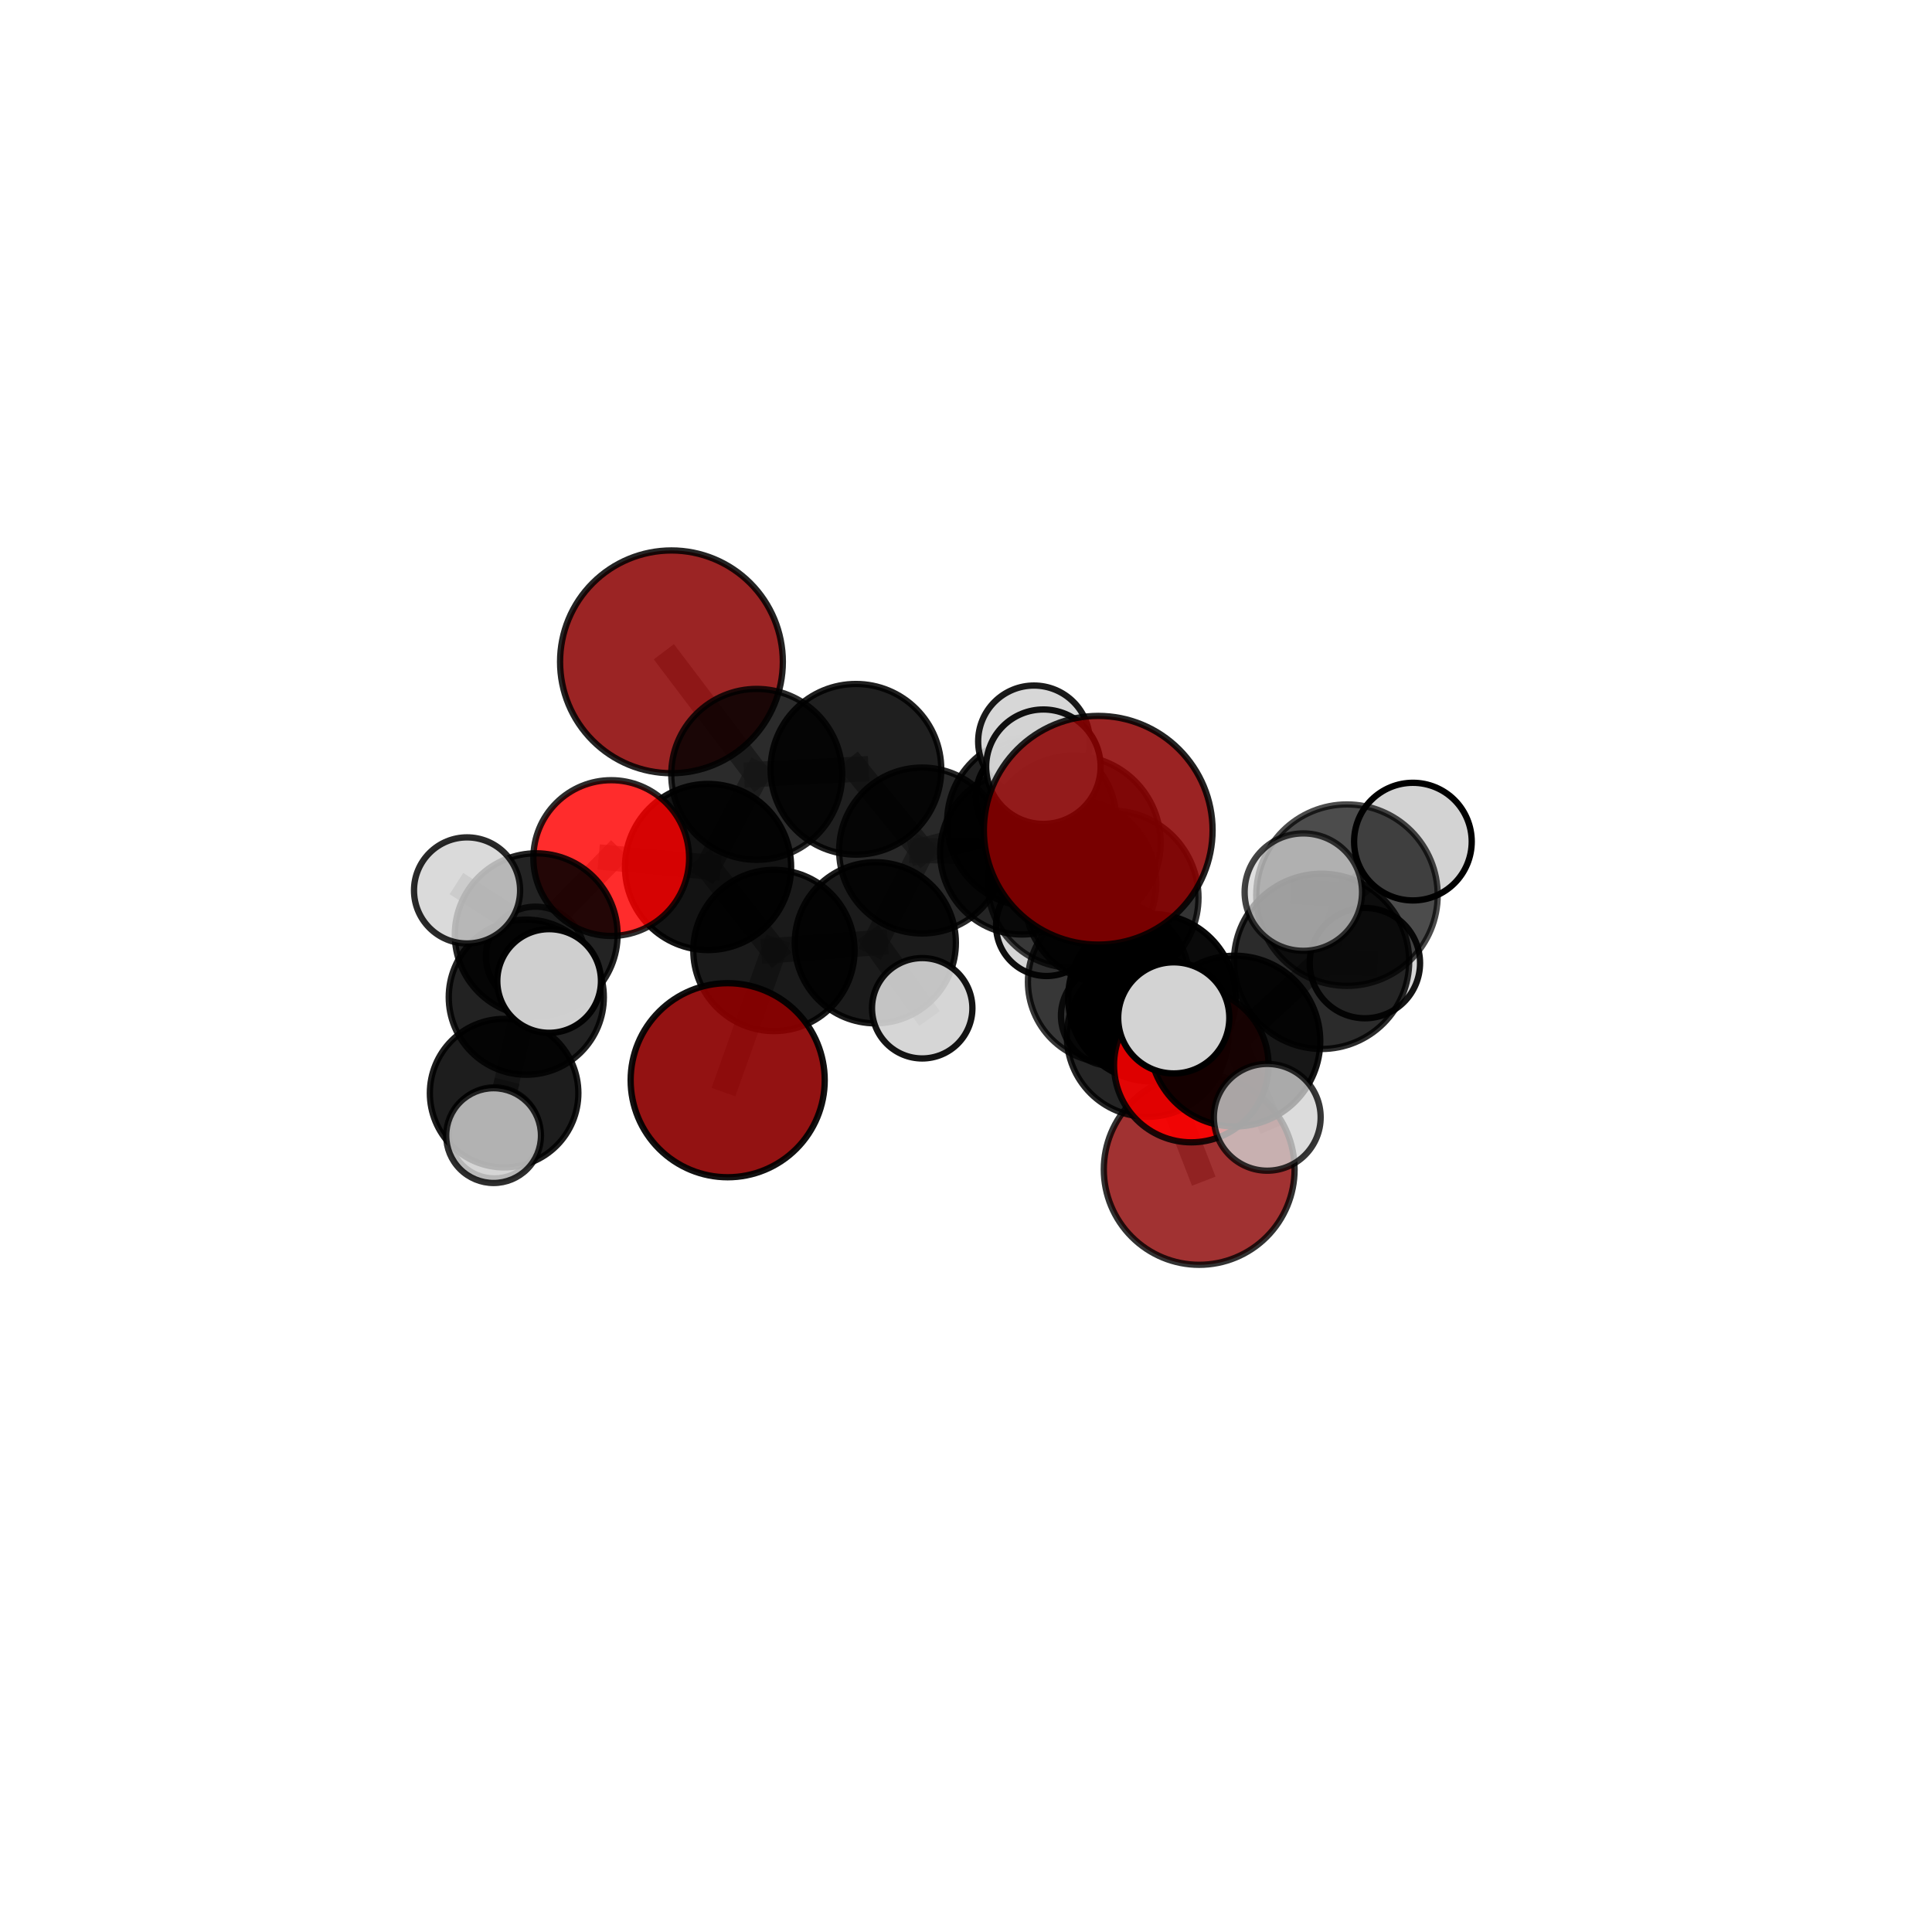 <?xml version="1.0" encoding="utf-8" standalone="no"?>
<!DOCTYPE svg PUBLIC "-//W3C//DTD SVG 1.1//EN"
  "http://www.w3.org/Graphics/SVG/1.1/DTD/svg11.dtd">
<svg xmlns:xlink="http://www.w3.org/1999/xlink" width="153pt" height="153pt" viewBox="0 0 153 153" xmlns="http://www.w3.org/2000/svg" version="1.1">
 <defs>
  <style type="text/css">*{stroke-linejoin: round; stroke-linecap: butt}</style>
 </defs>
 <g id="figure_1">
  <g id="patch_1">
   <path d="M 0 153 
L 153 153 
L 153 0 
L 0 0 
L 0 153 
z
" style="fill: none"/>
  </g>
  <g id="patch_2">
   <path d="M 7.2 145.8 
L 145.8 145.8 
L 145.8 7.2 
L 7.2 7.2 
L 7.2 145.8 
z
" style="fill: none"/>
  </g>
  <g id="axes_1">
   <g id="line2d_1">
    <path d="M 86.971 65.75 
L 88.026 71.082 
" clip-path="url(#pfbb37903d7)" style="fill: none; stroke: #808080; stroke-opacity: 0.76; stroke-width: 2; stroke-linecap: square"/>
   </g>
   <g id="line2d_2">
    <path d="M 88.026 71.082 
L 91.224 79.009 
" clip-path="url(#pfbb37903d7)" style="fill: none; stroke: #808080; stroke-opacity: 0.715; stroke-width: 2; stroke-linecap: square"/>
   </g>
   <g id="line2d_3">
    <path d="M 57.628 85.545 
L 61.29 75.269 
" clip-path="url(#pfbb37903d7)" style="fill: none; stroke: #808080; stroke-opacity: 0.641; stroke-width: 2; stroke-linecap: square"/>
   </g>
   <g id="line2d_4">
    <path d="M 61.29 75.269 
L 56.072 68.66 
" clip-path="url(#pfbb37903d7)" style="fill: none; stroke: #808080; stroke-opacity: 0.674; stroke-width: 2; stroke-linecap: square"/>
   </g>
   <g id="line2d_5">
    <path d="M 94.968 92.61 
L 90.876 82.056 
" clip-path="url(#pfbb37903d7)" style="fill: none; stroke: #808080; stroke-opacity: 0.634; stroke-width: 2; stroke-linecap: square"/>
   </g>
   <g id="line2d_6">
    <path d="M 90.876 82.056 
L 91.224 79.009 
" clip-path="url(#pfbb37903d7)" style="fill: none; stroke: #808080; stroke-opacity: 0.678; stroke-width: 2; stroke-linecap: square"/>
   </g>
   <g id="line2d_7">
    <path d="M 53.175 52.412 
L 59.926 61.325 
" clip-path="url(#pfbb37903d7)" style="fill: none; stroke: #808080; stroke-opacity: 0.736; stroke-width: 2; stroke-linecap: square"/>
   </g>
   <g id="line2d_8">
    <path d="M 59.926 61.325 
L 56.072 68.66 
" clip-path="url(#pfbb37903d7)" style="fill: none; stroke: #808080; stroke-opacity: 0.702; stroke-width: 2; stroke-linecap: square"/>
   </g>
   <g id="line2d_9">
    <path d="M 94.341 84.346 
L 91.224 79.009 
" clip-path="url(#pfbb37903d7)" style="fill: none; stroke: #808080; stroke-opacity: 0.691; stroke-width: 2; stroke-linecap: square"/>
   </g>
   <g id="line2d_10">
    <path d="M 94.341 84.346 
L 97.791 82.447 
" clip-path="url(#pfbb37903d7)" style="fill: none; stroke: #808080; stroke-opacity: 0.701; stroke-width: 2; stroke-linecap: square"/>
   </g>
   <g id="line2d_11">
    <path d="M 97.791 82.447 
L 104.659 76.133 
" clip-path="url(#pfbb37903d7)" style="fill: none; stroke: #808080; stroke-opacity: 0.729; stroke-width: 2; stroke-linecap: square"/>
   </g>
   <g id="line2d_12">
    <path d="M 97.791 82.447 
L 100.358 88.482 
" clip-path="url(#pfbb37903d7)" style="fill: none; stroke: #808080; stroke-opacity: 0.705; stroke-width: 2; stroke-linecap: square"/>
   </g>
   <g id="line2d_13">
    <path d="M 97.791 82.447 
L 92.953 80.608 
" clip-path="url(#pfbb37903d7)" style="fill: none; stroke: #808080; stroke-opacity: 0.726; stroke-width: 2; stroke-linecap: square"/>
   </g>
   <g id="line2d_14">
    <path d="M 48.406 67.953 
L 56.072 68.66 
" clip-path="url(#pfbb37903d7)" style="fill: none; stroke: #808080; stroke-opacity: 0.691; stroke-width: 2; stroke-linecap: square"/>
   </g>
   <g id="line2d_15">
    <path d="M 48.406 67.953 
L 42.463 74.021 
" clip-path="url(#pfbb37903d7)" style="fill: none; stroke: #808080; stroke-opacity: 0.681; stroke-width: 2; stroke-linecap: square"/>
   </g>
   <g id="line2d_16">
    <path d="M 42.463 74.021 
L 41.678 78.969 
" clip-path="url(#pfbb37903d7)" style="fill: none; stroke: #808080; stroke-opacity: 0.647; stroke-width: 2; stroke-linecap: square"/>
   </g>
   <g id="line2d_17">
    <path d="M 42.463 74.021 
L 36.987 70.514 
" clip-path="url(#pfbb37903d7)" style="fill: none; stroke: #808080; stroke-opacity: 0.678; stroke-width: 2; stroke-linecap: square"/>
   </g>
   <g id="line2d_18">
    <path d="M 42.463 74.021 
L 43.487 77.687 
" clip-path="url(#pfbb37903d7)" style="fill: none; stroke: #808080; stroke-opacity: 0.667; stroke-width: 2; stroke-linecap: square"/>
   </g>
   <g id="line2d_19">
    <path d="M 81.712 65.082 
L 84.891 69.962 
" clip-path="url(#pfbb37903d7)" style="fill: none; stroke: #808080; stroke-opacity: 0.705; stroke-width: 2; stroke-linecap: square"/>
   </g>
   <g id="line2d_20">
    <path d="M 81.712 65.082 
L 73.023 67.355 
" clip-path="url(#pfbb37903d7)" style="fill: none; stroke: #808080; stroke-opacity: 0.697; stroke-width: 2; stroke-linecap: square"/>
   </g>
   <g id="line2d_21">
    <path d="M 81.712 65.082 
L 80.936 67.524 
" clip-path="url(#pfbb37903d7)" style="fill: none; stroke: #808080; stroke-opacity: 0.691; stroke-width: 2; stroke-linecap: square"/>
   </g>
   <g id="line2d_22">
    <path d="M 81.712 65.082 
L 81.884 58.712 
" clip-path="url(#pfbb37903d7)" style="fill: none; stroke: #808080; stroke-opacity: 0.724; stroke-width: 2; stroke-linecap: square"/>
   </g>
   <g id="line2d_23">
    <path d="M 84.891 69.962 
L 87.81 77.754 
" clip-path="url(#pfbb37903d7)" style="fill: none; stroke: #808080; stroke-opacity: 0.682; stroke-width: 2; stroke-linecap: square"/>
   </g>
   <g id="line2d_24">
    <path d="M 84.891 69.962 
L 85.011 66.75 
" clip-path="url(#pfbb37903d7)" style="fill: none; stroke: #808080; stroke-opacity: 0.72; stroke-width: 2; stroke-linecap: square"/>
   </g>
   <g id="line2d_25">
    <path d="M 73.023 67.355 
L 80.936 67.524 
" clip-path="url(#pfbb37903d7)" style="fill: none; stroke: #808080; stroke-opacity: 0.68; stroke-width: 2; stroke-linecap: square"/>
   </g>
   <g id="line2d_26">
    <path d="M 73.023 67.355 
L 67.784 60.923 
" clip-path="url(#pfbb37903d7)" style="fill: none; stroke: #808080; stroke-opacity: 0.701; stroke-width: 2; stroke-linecap: square"/>
   </g>
   <g id="line2d_27">
    <path d="M 73.023 67.355 
L 69.319 74.661 
" clip-path="url(#pfbb37903d7)" style="fill: none; stroke: #808080; stroke-opacity: 0.673; stroke-width: 2; stroke-linecap: square"/>
   </g>
   <g id="line2d_28">
    <path d="M 80.936 67.524 
L 82.877 73.297 
" clip-path="url(#pfbb37903d7)" style="fill: none; stroke: #808080; stroke-opacity: 0.658; stroke-width: 2; stroke-linecap: square"/>
   </g>
   <g id="line2d_29">
    <path d="M 80.936 67.524 
L 81.454 63.101 
" clip-path="url(#pfbb37903d7)" style="fill: none; stroke: #808080; stroke-opacity: 0.678; stroke-width: 2; stroke-linecap: square"/>
   </g>
   <g id="line2d_30">
    <path d="M 87.81 77.754 
L 90.876 82.056 
" clip-path="url(#pfbb37903d7)" style="fill: none; stroke: #808080; stroke-opacity: 0.662; stroke-width: 2; stroke-linecap: square"/>
   </g>
   <g id="line2d_31">
    <path d="M 87.81 77.754 
L 87.983 80.438 
" clip-path="url(#pfbb37903d7)" style="fill: none; stroke: #808080; stroke-opacity: 0.649; stroke-width: 2; stroke-linecap: square"/>
   </g>
   <g id="line2d_32">
    <path d="M 85.011 66.75 
L 88.026 71.082 
" clip-path="url(#pfbb37903d7)" style="fill: none; stroke: #808080; stroke-opacity: 0.736; stroke-width: 2; stroke-linecap: square"/>
   </g>
   <g id="line2d_33">
    <path d="M 85.011 66.75 
L 82.628 60.718 
" clip-path="url(#pfbb37903d7)" style="fill: none; stroke: #808080; stroke-opacity: 0.753; stroke-width: 2; stroke-linecap: square"/>
   </g>
   <g id="line2d_34">
    <path d="M 67.784 60.923 
L 59.926 61.325 
" clip-path="url(#pfbb37903d7)" style="fill: none; stroke: #808080; stroke-opacity: 0.716; stroke-width: 2; stroke-linecap: square"/>
   </g>
   <g id="line2d_35">
    <path d="M 69.319 74.661 
L 61.29 75.269 
" clip-path="url(#pfbb37903d7)" style="fill: none; stroke: #808080; stroke-opacity: 0.659; stroke-width: 2; stroke-linecap: square"/>
   </g>
   <g id="line2d_36">
    <path d="M 69.319 74.661 
L 73.032 79.847 
" clip-path="url(#pfbb37903d7)" style="fill: none; stroke: #808080; stroke-opacity: 0.648; stroke-width: 2; stroke-linecap: square"/>
   </g>
   <g id="line2d_37">
    <path d="M 104.659 76.133 
L 106.67 70.889 
" clip-path="url(#pfbb37903d7)" style="fill: none; stroke: #808080; stroke-opacity: 0.763; stroke-width: 2; stroke-linecap: square"/>
   </g>
   <g id="line2d_38">
    <path d="M 104.659 76.133 
L 108.089 76.271 
" clip-path="url(#pfbb37903d7)" style="fill: none; stroke: #808080; stroke-opacity: 0.735; stroke-width: 2; stroke-linecap: square"/>
   </g>
   <g id="line2d_39">
    <path d="M 41.678 78.969 
L 39.922 86.569 
" clip-path="url(#pfbb37903d7)" style="fill: none; stroke: #808080; stroke-opacity: 0.608; stroke-width: 2; stroke-linecap: square"/>
   </g>
   <g id="line2d_40">
    <path d="M 41.678 78.969 
L 42.405 75.725 
" clip-path="url(#pfbb37903d7)" style="fill: none; stroke: #808080; stroke-opacity: 0.626; stroke-width: 2; stroke-linecap: square"/>
   </g>
   <g id="line2d_41">
    <path d="M 106.67 70.889 
L 111.892 66.649 
" clip-path="url(#pfbb37903d7)" style="fill: none; stroke: #808080; stroke-opacity: 0.791; stroke-width: 2; stroke-linecap: square"/>
   </g>
   <g id="line2d_42">
    <path d="M 106.67 70.889 
L 103.215 70.649 
" clip-path="url(#pfbb37903d7)" style="fill: none; stroke: #808080; stroke-opacity: 0.79; stroke-width: 2; stroke-linecap: square"/>
   </g>
   <g id="line2d_43">
    <path d="M 39.922 86.569 
L 39.158 89.715 
" clip-path="url(#pfbb37903d7)" style="fill: none; stroke: #808080; stroke-opacity: 0.575; stroke-width: 2; stroke-linecap: square"/>
   </g>
   <g id="line2d_44">
    <path d="M 39.922 86.569 
L 39.089 89.931 
" clip-path="url(#pfbb37903d7)" style="fill: none; stroke: #808080; stroke-opacity: 0.59; stroke-width: 2; stroke-linecap: square"/>
   </g>
   <g id="Path3DCollection_1">
    <path d="M 81.454 67.28 
C 82.563 67.28 83.626 66.84 84.41 66.056 
C 85.193 65.272 85.634 64.209 85.634 63.101 
C 85.634 61.992 85.193 60.929 84.41 60.146 
C 83.626 59.362 82.563 58.921 81.454 58.921 
C 80.346 58.921 79.283 59.362 78.499 60.146 
C 77.715 60.929 77.275 61.992 77.275 63.101 
C 77.275 64.209 77.715 65.272 78.499 66.056 
C 79.283 66.84 80.346 67.28 81.454 67.28 
z
" clip-path="url(#pfbb37903d7)" style="fill: #d3d3d3; fill-opacity: 0.982; stroke: #000000; stroke-opacity: 0.982; stroke-width: 0.5"/>
    <path d="M 42.405 79.648 
C 43.446 79.648 44.444 79.235 45.18 78.499 
C 45.915 77.763 46.329 76.765 46.329 75.725 
C 46.329 74.684 45.915 73.686 45.18 72.95 
C 44.444 72.214 43.446 71.801 42.405 71.801 
C 41.364 71.801 40.366 72.214 39.63 72.95 
C 38.895 73.686 38.481 74.684 38.481 75.725 
C 38.481 76.765 38.895 77.763 39.63 78.499 
C 40.366 79.235 41.364 79.648 42.405 79.648 
z
" clip-path="url(#pfbb37903d7)" style="fill: #d3d3d3; fill-opacity: 0.777; stroke: #000000; stroke-opacity: 0.777; stroke-width: 0.5"/>
    <path d="M 39.158 93.323 
C 40.115 93.323 41.033 92.943 41.709 92.266 
C 42.386 91.589 42.766 90.671 42.766 89.715 
C 42.766 88.758 42.386 87.84 41.709 87.163 
C 41.033 86.486 40.115 86.106 39.158 86.106 
C 38.201 86.106 37.283 86.486 36.606 87.163 
C 35.93 87.84 35.55 88.758 35.55 89.715 
C 35.55 90.671 35.93 91.589 36.606 92.266 
C 37.283 92.943 38.201 93.323 39.158 93.323 
z
" clip-path="url(#pfbb37903d7)" style="fill: #d3d3d3; fill-opacity: 0.759; stroke: #000000; stroke-opacity: 0.759; stroke-width: 0.5"/>
    <path d="M 82.877 77.294 
C 83.937 77.294 84.953 76.873 85.703 76.123 
C 86.452 75.374 86.873 74.357 86.873 73.297 
C 86.873 72.238 86.452 71.221 85.703 70.471 
C 84.953 69.722 83.937 69.301 82.877 69.301 
C 81.817 69.301 80.8 69.722 80.051 70.471 
C 79.301 71.221 78.88 72.238 78.88 73.297 
C 78.88 74.357 79.301 75.374 80.051 76.123 
C 80.8 76.873 81.817 77.294 82.877 77.294 
z
" clip-path="url(#pfbb37903d7)" style="fill: #d3d3d3; fill-opacity: 0.945; stroke: #000000; stroke-opacity: 0.945; stroke-width: 0.5"/>
    <path d="M 80.936 74.007 
C 82.655 74.007 84.304 73.324 85.52 72.108 
C 86.735 70.893 87.418 69.244 87.418 67.524 
C 87.418 65.805 86.735 64.156 85.52 62.94 
C 84.304 61.725 82.655 61.042 80.936 61.042 
C 79.216 61.042 77.567 61.725 76.352 62.94 
C 75.136 64.156 74.453 65.805 74.453 67.524 
C 74.453 69.244 75.136 70.893 76.352 72.108 
C 77.567 73.324 79.216 74.007 80.936 74.007 
z
" clip-path="url(#pfbb37903d7)" style="fill-opacity: 0.858; stroke: #000000; stroke-opacity: 0.858; stroke-width: 0.5"/>
    <path d="M 41.678 85.11 
C 43.307 85.11 44.869 84.463 46.021 83.312 
C 47.173 82.16 47.82 80.598 47.82 78.969 
C 47.82 77.34 47.173 75.778 46.021 74.626 
C 44.869 73.474 43.307 72.827 41.678 72.827 
C 40.05 72.827 38.487 73.474 37.336 74.626 
C 36.184 75.778 35.537 77.34 35.537 78.969 
C 35.537 80.598 36.184 82.16 37.336 83.312 
C 38.487 84.463 40.05 85.11 41.678 85.11 
z
" clip-path="url(#pfbb37903d7)" style="fill-opacity: 0.867; stroke: #000000; stroke-opacity: 0.867; stroke-width: 0.5"/>
    <path d="M 39.922 92.449 
C 41.481 92.449 42.977 91.829 44.08 90.727 
C 45.182 89.624 45.802 88.128 45.802 86.569 
C 45.802 85.009 45.182 83.514 44.08 82.411 
C 42.977 81.308 41.481 80.689 39.922 80.689 
C 38.363 80.689 36.867 81.308 35.764 82.411 
C 34.661 83.514 34.042 85.009 34.042 86.569 
C 34.042 88.128 34.661 89.624 35.764 90.727 
C 36.867 91.829 38.363 92.449 39.922 92.449 
z
" clip-path="url(#pfbb37903d7)" style="fill-opacity: 0.884; stroke: #000000; stroke-opacity: 0.884; stroke-width: 0.5"/>
    <path d="M 67.784 67.681 
C 69.576 67.681 71.295 66.969 72.562 65.702 
C 73.829 64.434 74.541 62.715 74.541 60.923 
C 74.541 59.131 73.829 57.412 72.562 56.145 
C 71.295 54.877 69.576 54.165 67.784 54.165 
C 65.991 54.165 64.272 54.877 63.005 56.145 
C 61.738 57.412 61.026 59.131 61.026 60.923 
C 61.026 62.715 61.738 64.434 63.005 65.702 
C 64.272 66.969 65.991 67.681 67.784 67.681 
z
" clip-path="url(#pfbb37903d7)" style="fill-opacity: 0.877; stroke: #000000; stroke-opacity: 0.877; stroke-width: 0.5"/>
    <path d="M 53.175 61.233 
C 55.514 61.233 57.758 60.304 59.412 58.65 
C 61.066 56.996 61.995 54.752 61.995 52.412 
C 61.995 50.073 61.066 47.829 59.412 46.175 
C 57.758 44.521 55.514 43.592 53.175 43.592 
C 50.835 43.592 48.591 44.521 46.937 46.175 
C 45.283 47.829 44.354 50.073 44.354 52.412 
C 44.354 54.752 45.283 56.996 46.937 58.65 
C 48.591 60.304 50.835 61.233 53.175 61.233 
z
" clip-path="url(#pfbb37903d7)" style="fill: #8b0000; fill-opacity: 0.859; stroke: #000000; stroke-opacity: 0.859; stroke-width: 0.5"/>
    <path d="M 73.023 73.925 
C 74.765 73.925 76.436 73.233 77.669 72.001 
C 78.901 70.769 79.593 69.097 79.593 67.355 
C 79.593 65.612 78.901 63.941 77.669 62.709 
C 76.436 61.477 74.765 60.785 73.023 60.785 
C 71.28 60.785 69.609 61.477 68.377 62.709 
C 67.145 63.941 66.453 65.612 66.453 67.355 
C 66.453 69.097 67.145 70.769 68.377 72.001 
C 69.609 73.233 71.28 73.925 73.023 73.925 
z
" clip-path="url(#pfbb37903d7)" style="fill-opacity: 0.842; stroke: #000000; stroke-opacity: 0.842; stroke-width: 0.5"/>
    <path d="M 59.926 68.092 
C 61.721 68.092 63.442 67.379 64.712 66.11 
C 65.981 64.841 66.694 63.119 66.694 61.325 
C 66.694 59.53 65.981 57.808 64.712 56.539 
C 63.442 55.27 61.721 54.557 59.926 54.557 
C 58.131 54.557 56.41 55.27 55.14 56.539 
C 53.871 57.808 53.158 59.53 53.158 61.325 
C 53.158 63.119 53.871 64.841 55.14 66.11 
C 56.41 67.379 58.131 68.092 59.926 68.092 
z
" clip-path="url(#pfbb37903d7)" style="fill-opacity: 0.829; stroke: #000000; stroke-opacity: 0.829; stroke-width: 0.5"/>
    <path d="M 69.319 81.04 
C 71.011 81.04 72.634 80.368 73.83 79.172 
C 75.027 77.975 75.699 76.353 75.699 74.661 
C 75.699 72.969 75.027 71.346 73.83 70.15 
C 72.634 68.954 71.011 68.281 69.319 68.281 
C 67.627 68.281 66.005 68.954 64.808 70.15 
C 63.612 71.346 62.94 72.969 62.94 74.661 
C 62.94 76.353 63.612 77.975 64.808 79.172 
C 66.005 80.368 67.627 81.04 69.319 81.04 
z
" clip-path="url(#pfbb37903d7)" style="fill-opacity: 0.894; stroke: #000000; stroke-opacity: 0.894; stroke-width: 0.5"/>
    <path d="M 56.072 75.238 
C 57.817 75.238 59.49 74.545 60.724 73.311 
C 61.958 72.078 62.651 70.404 62.651 68.66 
C 62.651 66.915 61.958 65.242 60.724 64.008 
C 59.49 62.774 57.817 62.081 56.072 62.081 
C 54.328 62.081 52.654 62.774 51.421 64.008 
C 50.187 65.242 49.494 66.915 49.494 68.66 
C 49.494 70.404 50.187 72.078 51.421 73.311 
C 52.654 74.545 54.328 75.238 56.072 75.238 
z
" clip-path="url(#pfbb37903d7)" style="fill-opacity: 0.922; stroke: #000000; stroke-opacity: 0.922; stroke-width: 0.5"/>
    <path d="M 39.089 93.684 
C 40.085 93.684 41.039 93.289 41.743 92.585 
C 42.447 91.881 42.842 90.927 42.842 89.931 
C 42.842 88.936 42.447 87.981 41.743 87.277 
C 41.039 86.574 40.085 86.178 39.089 86.178 
C 38.094 86.178 37.139 86.574 36.436 87.277 
C 35.732 87.981 35.336 88.936 35.336 89.931 
C 35.336 90.927 35.732 91.881 36.436 92.585 
C 37.139 93.289 38.094 93.684 39.089 93.684 
z
" clip-path="url(#pfbb37903d7)" style="fill: #d3d3d3; fill-opacity: 0.824; stroke: #000000; stroke-opacity: 0.824; stroke-width: 0.5"/>
    <path d="M 73.032 83.822 
C 74.086 83.822 75.097 83.403 75.843 82.658 
C 76.588 81.912 77.007 80.901 77.007 79.847 
C 77.007 78.793 76.588 77.781 75.843 77.036 
C 75.097 76.29 74.086 75.872 73.032 75.872 
C 71.978 75.872 70.967 76.29 70.221 77.036 
C 69.476 77.781 69.057 78.793 69.057 79.847 
C 69.057 80.901 69.476 81.912 70.221 82.658 
C 70.967 83.403 71.978 83.822 73.032 83.822 
z
" clip-path="url(#pfbb37903d7)" style="fill: #d3d3d3; fill-opacity: 0.918; stroke: #000000; stroke-opacity: 0.918; stroke-width: 0.5"/>
    <path d="M 87.983 84.402 
C 89.034 84.402 90.043 83.984 90.786 83.241 
C 91.529 82.498 91.947 81.49 91.947 80.438 
C 91.947 79.387 91.529 78.379 90.786 77.636 
C 90.043 76.892 89.034 76.475 87.983 76.475 
C 86.932 76.475 85.924 76.892 85.18 77.636 
C 84.437 78.379 84.02 79.387 84.02 80.438 
C 84.02 81.49 84.437 82.498 85.18 83.241 
C 85.924 83.984 86.932 84.402 87.983 84.402 
z
" clip-path="url(#pfbb37903d7)" style="fill: #d3d3d3; fill-opacity: 0.825; stroke: #000000; stroke-opacity: 0.825; stroke-width: 0.5"/>
    <path d="M 48.406 74.12 
C 50.042 74.12 51.61 73.47 52.767 72.313 
C 53.923 71.157 54.573 69.588 54.573 67.953 
C 54.573 66.317 53.923 64.749 52.767 63.592 
C 51.61 62.436 50.042 61.786 48.406 61.786 
C 46.771 61.786 45.202 62.436 44.046 63.592 
C 42.889 64.749 42.239 66.317 42.239 67.953 
C 42.239 69.588 42.889 71.157 44.046 72.313 
C 45.202 73.47 46.771 74.12 48.406 74.12 
z
" clip-path="url(#pfbb37903d7)" style="fill: #ff0000; fill-opacity: 0.825; stroke: #000000; stroke-opacity: 0.825; stroke-width: 0.5"/>
    <path d="M 61.29 81.654 
C 62.983 81.654 64.607 80.981 65.805 79.784 
C 67.002 78.587 67.675 76.963 67.675 75.269 
C 67.675 73.576 67.002 71.952 65.805 70.755 
C 64.607 69.557 62.983 68.885 61.29 68.885 
C 59.597 68.885 57.973 69.557 56.775 70.755 
C 55.578 71.952 54.905 73.576 54.905 75.269 
C 54.905 76.963 55.578 78.587 56.775 79.784 
C 57.973 80.981 59.597 81.654 61.29 81.654 
z
" clip-path="url(#pfbb37903d7)" style="fill-opacity: 0.896; stroke: #000000; stroke-opacity: 0.896; stroke-width: 0.5"/>
    <path d="M 81.712 71.79 
C 83.491 71.79 85.198 71.083 86.456 69.825 
C 87.714 68.567 88.421 66.861 88.421 65.082 
C 88.421 63.302 87.714 61.596 86.456 60.338 
C 85.198 59.08 83.491 58.373 81.712 58.373 
C 79.933 58.373 78.227 59.08 76.969 60.338 
C 75.711 61.596 75.004 63.302 75.004 65.082 
C 75.004 66.861 75.711 68.567 76.969 69.825 
C 78.227 71.083 79.933 71.79 81.712 71.79 
z
" clip-path="url(#pfbb37903d7)" style="fill-opacity: 0.87; stroke: #000000; stroke-opacity: 0.87; stroke-width: 0.5"/>
    <path d="M 42.463 80.467 
C 44.173 80.467 45.812 79.787 47.021 78.579 
C 48.23 77.37 48.909 75.73 48.909 74.021 
C 48.909 72.312 48.23 70.672 47.021 69.463 
C 45.812 68.255 44.173 67.575 42.463 67.575 
C 40.754 67.575 39.114 68.255 37.906 69.463 
C 36.697 70.672 36.018 72.312 36.018 74.021 
C 36.018 75.73 36.697 77.37 37.906 78.579 
C 39.114 79.787 40.754 80.467 42.463 80.467 
z
" clip-path="url(#pfbb37903d7)" style="fill-opacity: 0.86; stroke: #000000; stroke-opacity: 0.86; stroke-width: 0.5"/>
    <path d="M 81.884 63.133 
C 83.056 63.133 84.181 62.667 85.01 61.838 
C 85.839 61.009 86.305 59.884 86.305 58.712 
C 86.305 57.539 85.839 56.414 85.01 55.585 
C 84.181 54.756 83.056 54.29 81.884 54.29 
C 80.711 54.29 79.587 54.756 78.758 55.585 
C 77.928 56.414 77.463 57.539 77.463 58.712 
C 77.463 59.884 77.928 61.009 78.758 61.838 
C 79.587 62.667 80.711 63.133 81.884 63.133 
z
" clip-path="url(#pfbb37903d7)" style="fill: #d3d3d3; fill-opacity: 0.895; stroke: #000000; stroke-opacity: 0.895; stroke-width: 0.5"/>
    <path d="M 36.987 74.715 
C 38.101 74.715 39.17 74.273 39.958 73.485 
C 40.746 72.697 41.188 71.629 41.188 70.514 
C 41.188 69.4 40.746 68.332 39.958 67.544 
C 39.17 66.756 38.101 66.314 36.987 66.314 
C 35.873 66.314 34.805 66.756 34.017 67.544 
C 33.229 68.332 32.786 69.4 32.786 70.514 
C 32.786 71.629 33.229 72.697 34.017 73.485 
C 34.805 74.273 35.873 74.715 36.987 74.715 
z
" clip-path="url(#pfbb37903d7)" style="fill: #d3d3d3; fill-opacity: 0.836; stroke: #000000; stroke-opacity: 0.836; stroke-width: 0.5"/>
    <path d="M 57.628 93.23 
C 59.666 93.23 61.62 92.42 63.061 90.979 
C 64.502 89.538 65.312 87.583 65.312 85.545 
C 65.312 83.507 64.502 81.553 63.061 80.112 
C 61.62 78.67 59.666 77.861 57.628 77.861 
C 55.59 77.861 53.635 78.67 52.194 80.112 
C 50.753 81.553 49.943 83.507 49.943 85.545 
C 49.943 87.583 50.753 89.538 52.194 90.979 
C 53.635 92.42 55.59 93.23 57.628 93.23 
z
" clip-path="url(#pfbb37903d7)" style="fill: #8b0000; fill-opacity: 0.929; stroke: #000000; stroke-opacity: 0.929; stroke-width: 0.5"/>
    <path d="M 87.81 84.16 
C 89.509 84.16 91.139 83.485 92.34 82.284 
C 93.541 81.083 94.216 79.453 94.216 77.754 
C 94.216 76.055 93.541 74.426 92.34 73.225 
C 91.139 72.023 89.509 71.348 87.81 71.348 
C 86.112 71.348 84.482 72.023 83.281 73.225 
C 82.079 74.426 81.404 76.055 81.404 77.754 
C 81.404 79.453 82.079 81.083 83.281 82.284 
C 84.482 83.485 86.112 84.16 87.81 84.16 
z
" clip-path="url(#pfbb37903d7)" style="fill-opacity: 0.782; stroke: #000000; stroke-opacity: 0.782; stroke-width: 0.5"/>
    <path d="M 43.487 81.791 
C 44.575 81.791 45.619 81.359 46.389 80.589 
C 47.158 79.82 47.591 78.776 47.591 77.687 
C 47.591 76.599 47.158 75.555 46.389 74.785 
C 45.619 74.016 44.575 73.583 43.487 73.583 
C 42.398 73.583 41.354 74.016 40.585 74.785 
C 39.815 75.555 39.383 76.599 39.383 77.687 
C 39.383 78.776 39.815 79.82 40.585 80.589 
C 41.354 81.359 42.398 81.791 43.487 81.791 
z
" clip-path="url(#pfbb37903d7)" style="fill: #d3d3d3; fill-opacity: 0.978; stroke: #000000; stroke-opacity: 0.978; stroke-width: 0.5"/>
    <path d="M 84.891 76.634 
C 86.66 76.634 88.357 75.931 89.608 74.679 
C 90.859 73.428 91.562 71.731 91.562 69.962 
C 91.562 68.193 90.859 66.496 89.608 65.244 
C 88.357 63.993 86.66 63.29 84.891 63.29 
C 83.121 63.29 81.424 63.993 80.173 65.244 
C 78.922 66.496 78.219 68.193 78.219 69.962 
C 78.219 71.731 78.922 73.428 80.173 74.679 
C 81.424 75.931 83.121 76.634 84.891 76.634 
z
" clip-path="url(#pfbb37903d7)" style="fill-opacity: 0.737; stroke: #000000; stroke-opacity: 0.737; stroke-width: 0.5"/>
    <path d="M 94.968 100.163 
C 96.971 100.163 98.892 99.368 100.308 97.951 
C 101.725 96.535 102.521 94.613 102.521 92.61 
C 102.521 90.607 101.725 88.686 100.308 87.269 
C 98.892 85.853 96.971 85.057 94.968 85.057 
C 92.964 85.057 91.043 85.853 89.627 87.269 
C 88.21 88.686 87.414 90.607 87.414 92.61 
C 87.414 94.613 88.21 96.535 89.627 97.951 
C 91.043 99.368 92.964 100.163 94.968 100.163 
z
" clip-path="url(#pfbb37903d7)" style="fill: #8b0000; fill-opacity: 0.802; stroke: #000000; stroke-opacity: 0.802; stroke-width: 0.5"/>
    <path d="M 90.876 88.445 
C 92.571 88.445 94.196 87.772 95.394 86.574 
C 96.592 85.376 97.265 83.75 97.265 82.056 
C 97.265 80.362 96.592 78.736 95.394 77.538 
C 94.196 76.34 92.571 75.667 90.876 75.667 
C 89.182 75.667 87.557 76.34 86.359 77.538 
C 85.161 78.736 84.487 80.362 84.487 82.056 
C 84.487 83.75 85.161 85.376 86.359 86.574 
C 87.557 87.772 89.182 88.445 90.876 88.445 
z
" clip-path="url(#pfbb37903d7)" style="fill-opacity: 0.854; stroke: #000000; stroke-opacity: 0.854; stroke-width: 0.5"/>
    <path d="M 85.011 73.653 
C 86.842 73.653 88.598 72.925 89.892 71.631 
C 91.186 70.337 91.914 68.581 91.914 66.75 
C 91.914 64.92 91.186 63.164 89.892 61.87 
C 88.598 60.575 86.842 59.848 85.011 59.848 
C 83.181 59.848 81.425 60.575 80.131 61.87 
C 78.836 63.164 78.109 64.92 78.109 66.75 
C 78.109 68.581 78.836 70.337 80.131 71.631 
C 81.425 72.925 83.181 73.653 85.011 73.653 
z
" clip-path="url(#pfbb37903d7)" style="fill-opacity: 0.793; stroke: #000000; stroke-opacity: 0.793; stroke-width: 0.5"/>
    <path d="M 82.628 65.249 
C 83.83 65.249 84.983 64.772 85.832 63.922 
C 86.682 63.072 87.16 61.919 87.16 60.718 
C 87.16 59.516 86.682 58.363 85.832 57.513 
C 84.983 56.664 83.83 56.186 82.628 56.186 
C 81.426 56.186 80.274 56.664 79.424 57.513 
C 78.574 58.363 78.096 59.516 78.096 60.718 
C 78.096 61.919 78.574 63.072 79.424 63.922 
C 80.274 64.772 81.426 65.249 82.628 65.249 
z
" clip-path="url(#pfbb37903d7)" style="fill: #d3d3d3; fill-opacity: 0.926; stroke: #000000; stroke-opacity: 0.926; stroke-width: 0.5"/>
    <path d="M 91.224 85.64 
C 92.983 85.64 94.67 84.941 95.913 83.698 
C 97.157 82.454 97.855 80.768 97.855 79.009 
C 97.855 77.25 97.157 75.564 95.913 74.32 
C 94.67 73.077 92.983 72.378 91.224 72.378 
C 89.466 72.378 87.779 73.077 86.535 74.32 
C 85.292 75.564 84.593 77.25 84.593 79.009 
C 84.593 80.768 85.292 82.454 86.535 83.698 
C 87.779 84.941 89.466 85.64 91.224 85.64 
z
" clip-path="url(#pfbb37903d7)" style="fill-opacity: 0.96; stroke: #000000; stroke-opacity: 0.96; stroke-width: 0.5"/>
    <path d="M 88.026 77.968 
C 89.852 77.968 91.604 77.242 92.895 75.951 
C 94.186 74.66 94.912 72.908 94.912 71.082 
C 94.912 69.256 94.186 67.505 92.895 66.213 
C 91.604 64.922 89.852 64.197 88.026 64.197 
C 86.2 64.197 84.448 64.922 83.157 66.213 
C 81.866 67.505 81.14 69.256 81.14 71.082 
C 81.14 72.908 81.866 74.66 83.157 75.951 
C 84.448 77.242 86.2 77.968 88.026 77.968 
z
" clip-path="url(#pfbb37903d7)" style="fill-opacity: 0.796; stroke: #000000; stroke-opacity: 0.796; stroke-width: 0.5"/>
    <path d="M 94.341 90.464 
C 95.963 90.464 97.519 89.82 98.667 88.672 
C 99.814 87.525 100.459 85.969 100.459 84.346 
C 100.459 82.724 99.814 81.168 98.667 80.02 
C 97.519 78.873 95.963 78.228 94.341 78.228 
C 92.718 78.228 91.162 78.873 90.015 80.02 
C 88.867 81.168 88.223 82.724 88.223 84.346 
C 88.223 85.969 88.867 87.525 90.015 88.672 
C 91.162 89.82 92.718 90.464 94.341 90.464 
z
" clip-path="url(#pfbb37903d7)" style="fill: #ff0000; fill-opacity: 0.868; stroke: #000000; stroke-opacity: 0.868; stroke-width: 0.5"/>
    <path d="M 108.089 80.64 
C 109.248 80.64 110.359 80.179 111.178 79.36 
C 111.997 78.541 112.458 77.43 112.458 76.271 
C 112.458 75.113 111.997 74.001 111.178 73.182 
C 110.359 72.363 109.248 71.902 108.089 71.902 
C 106.931 71.902 105.819 72.363 105 73.182 
C 104.181 74.001 103.72 75.113 103.72 76.271 
C 103.72 77.43 104.181 78.541 105 79.36 
C 105.819 80.179 106.931 80.64 108.089 80.64 
z
" clip-path="url(#pfbb37903d7)" style="fill: #d3d3d3; fill-opacity: 0.919; stroke: #000000; stroke-opacity: 0.919; stroke-width: 0.5"/>
    <path d="M 86.971 74.806 
C 89.372 74.806 91.676 73.852 93.374 72.154 
C 95.073 70.455 96.027 68.152 96.027 65.75 
C 96.027 63.348 95.073 61.045 93.374 59.346 
C 91.676 57.648 89.372 56.694 86.971 56.694 
C 84.569 56.694 82.265 57.648 80.567 59.346 
C 78.869 61.045 77.915 63.348 77.915 65.75 
C 77.915 68.152 78.869 70.455 80.567 72.154 
C 82.265 73.852 84.569 74.806 86.971 74.806 
z
" clip-path="url(#pfbb37903d7)" style="fill: #8b0000; fill-opacity: 0.86; stroke: #000000; stroke-opacity: 0.86; stroke-width: 0.5"/>
    <path d="M 104.659 83.071 
C 106.5 83.071 108.265 82.34 109.566 81.039 
C 110.867 79.738 111.598 77.973 111.598 76.133 
C 111.598 74.292 110.867 72.527 109.566 71.226 
C 108.265 69.925 106.5 69.194 104.659 69.194 
C 102.819 69.194 101.054 69.925 99.753 71.226 
C 98.452 72.527 97.72 74.292 97.72 76.133 
C 97.72 77.973 98.452 79.738 99.753 81.039 
C 101.054 82.34 102.819 83.071 104.659 83.071 
z
" clip-path="url(#pfbb37903d7)" style="fill-opacity: 0.832; stroke: #000000; stroke-opacity: 0.832; stroke-width: 0.5"/>
    <path d="M 97.791 89.209 
C 99.584 89.209 101.304 88.497 102.572 87.229 
C 103.841 85.961 104.553 84.241 104.553 82.447 
C 104.553 80.654 103.841 78.934 102.572 77.666 
C 101.304 76.398 99.584 75.685 97.791 75.685 
C 95.998 75.685 94.277 76.398 93.009 77.666 
C 91.741 78.934 91.029 80.654 91.029 82.447 
C 91.029 84.241 91.741 85.961 93.009 87.229 
C 94.277 88.497 95.998 89.209 97.791 89.209 
z
" clip-path="url(#pfbb37903d7)" style="fill-opacity: 0.91; stroke: #000000; stroke-opacity: 0.91; stroke-width: 0.5"/>
    <path d="M 100.358 92.711 
C 101.479 92.711 102.555 92.265 103.348 91.472 
C 104.141 90.679 104.586 89.604 104.586 88.482 
C 104.586 87.361 104.141 86.285 103.348 85.492 
C 102.555 84.699 101.479 84.254 100.358 84.254 
C 99.237 84.254 98.161 84.699 97.368 85.492 
C 96.575 86.285 96.129 87.361 96.129 88.482 
C 96.129 89.604 96.575 90.679 97.368 91.472 
C 98.161 92.265 99.237 92.711 100.358 92.711 
z
" clip-path="url(#pfbb37903d7)" style="fill: #d3d3d3; fill-opacity: 0.782; stroke: #000000; stroke-opacity: 0.782; stroke-width: 0.5"/>
    <path d="M 92.953 85.008 
C 94.12 85.008 95.239 84.545 96.064 83.72 
C 96.889 82.894 97.353 81.775 97.353 80.608 
C 97.353 79.441 96.889 78.322 96.064 77.497 
C 95.239 76.672 94.12 76.208 92.953 76.208 
C 91.786 76.208 90.667 76.672 89.842 77.497 
C 89.017 78.322 88.553 79.441 88.553 80.608 
C 88.553 81.775 89.017 82.894 89.842 83.72 
C 90.667 84.545 91.786 85.008 92.953 85.008 
z
" clip-path="url(#pfbb37903d7)" style="fill: #d3d3d3; stroke: #000000; stroke-width: 0.5"/>
    <path d="M 111.892 71.308 
C 113.127 71.308 114.312 70.817 115.186 69.943 
C 116.059 69.07 116.55 67.885 116.55 66.649 
C 116.55 65.414 116.059 64.229 115.186 63.355 
C 114.312 62.482 113.127 61.991 111.892 61.991 
C 110.656 61.991 109.472 62.482 108.598 63.355 
C 107.724 64.229 107.234 65.414 107.234 66.649 
C 107.234 67.885 107.724 69.07 108.598 69.943 
C 109.472 70.817 110.656 71.308 111.892 71.308 
z
" clip-path="url(#pfbb37903d7)" style="fill: #d3d3d3; fill-opacity: 0.997; stroke: #000000; stroke-opacity: 0.997; stroke-width: 0.5"/>
    <path d="M 106.67 78.074 
C 108.576 78.074 110.403 77.317 111.751 75.97 
C 113.098 74.622 113.855 72.795 113.855 70.889 
C 113.855 68.984 113.098 67.156 111.751 65.809 
C 110.403 64.462 108.576 63.705 106.67 63.705 
C 104.765 63.705 102.937 64.462 101.59 65.809 
C 100.243 67.156 99.486 68.984 99.486 70.889 
C 99.486 72.795 100.243 74.622 101.59 75.97 
C 102.937 77.317 104.765 78.074 106.67 78.074 
z
" clip-path="url(#pfbb37903d7)" style="fill-opacity: 0.7; stroke: #000000; stroke-opacity: 0.7; stroke-width: 0.5"/>
    <path d="M 103.215 75.298 
C 104.448 75.298 105.63 74.808 106.502 73.937 
C 107.374 73.065 107.864 71.882 107.864 70.649 
C 107.864 69.416 107.374 68.233 106.502 67.361 
C 105.63 66.489 104.448 66 103.215 66 
C 101.982 66 100.799 66.489 99.927 67.361 
C 99.055 68.233 98.565 69.416 98.565 70.649 
C 98.565 71.882 99.055 73.065 99.927 73.937 
C 100.799 74.808 101.982 75.298 103.215 75.298 
z
" clip-path="url(#pfbb37903d7)" style="fill: #d3d3d3; fill-opacity: 0.737; stroke: #000000; stroke-opacity: 0.737; stroke-width: 0.5"/>
   </g>
  </g>
 </g>
 <defs>
  <clipPath id="pfbb37903d7">
   <rect x="7.2" y="7.2" width="138.6" height="138.6"/>
  </clipPath>
 </defs>
</svg>
